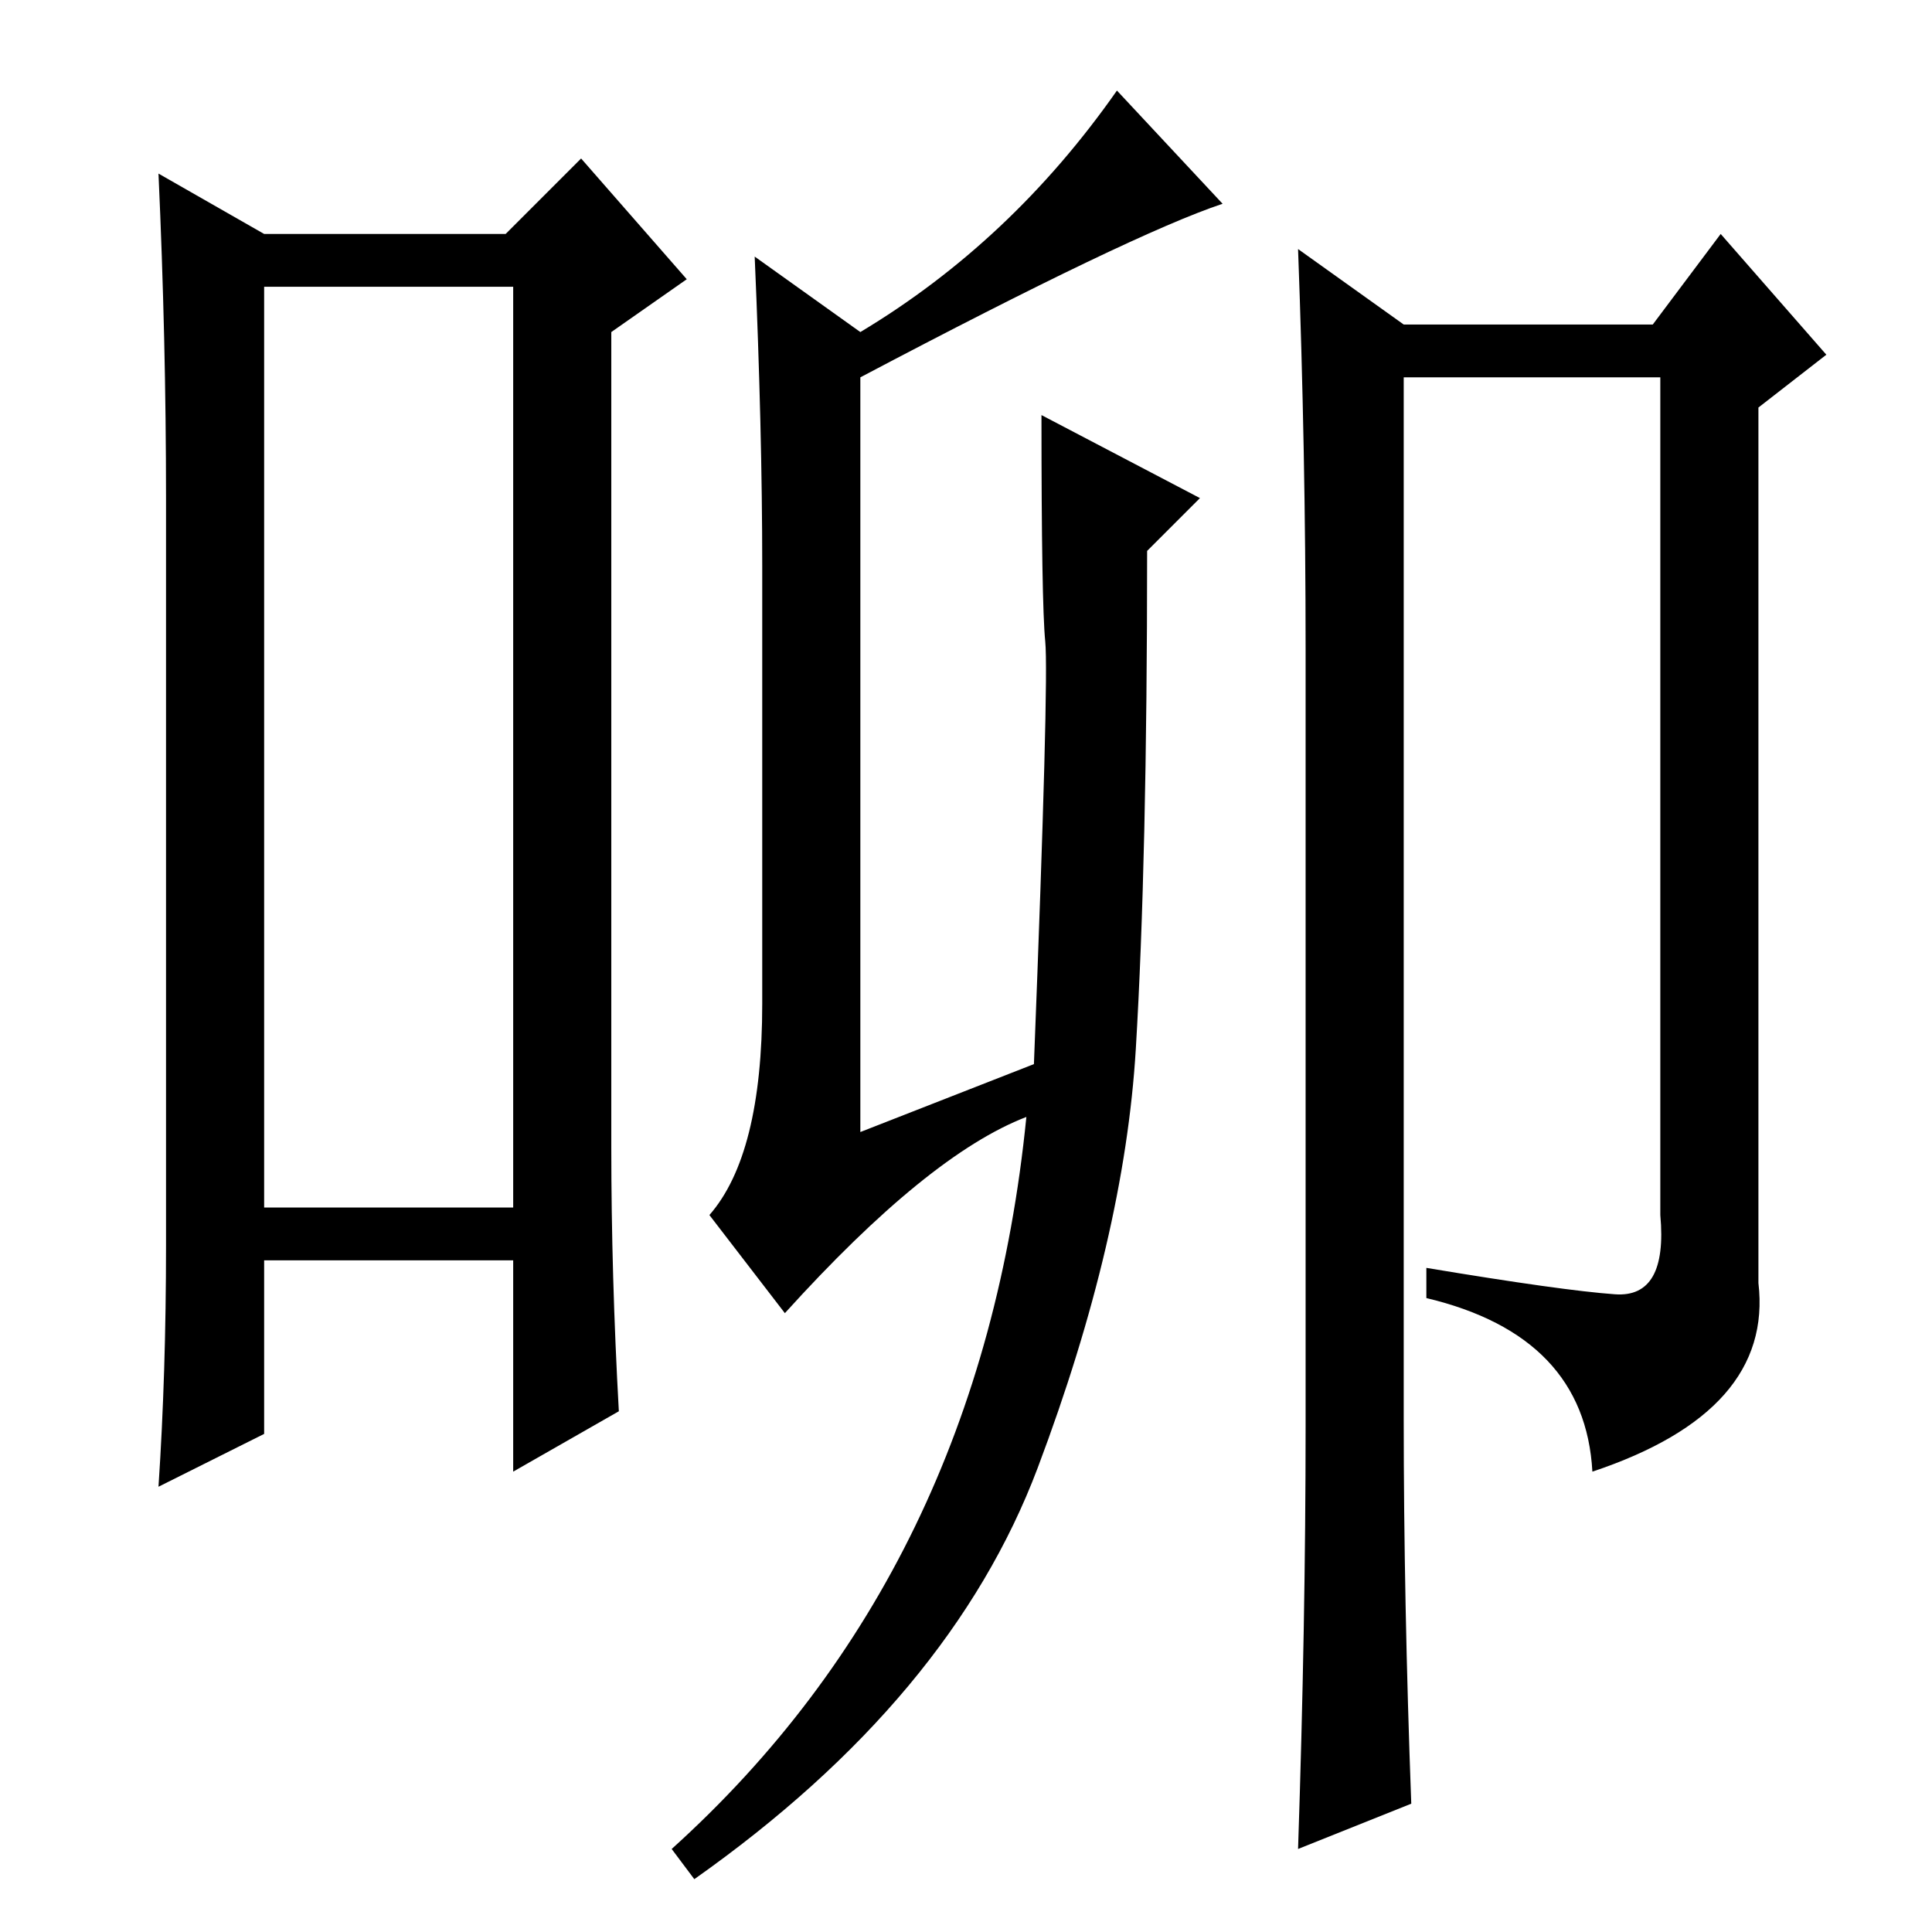 <?xml version="1.0" standalone="no"?>
<!DOCTYPE svg PUBLIC "-//W3C//DTD SVG 1.1//EN" "http://www.w3.org/Graphics/SVG/1.1/DTD/svg11.dtd" >
<svg xmlns="http://www.w3.org/2000/svg" xmlns:xlink="http://www.w3.org/1999/xlink" version="1.1" viewBox="0 -36 256 256">
  <g transform="matrix(1 0 0 -1 0 220)">
   <path fill="currentColor"
d="M35 218v-122h33v122h-33zM22 91v99q0 21 -1 43l14 -8h32l10 10l14 -16l-10 -7v-108q0 -17 1 -35l-14 -8v28h-33v-23l-14 -7q1 15 1 32zM114 212q20 12 34 32l14 -15q-12 -4 -48 -23v-100l23 9q2 51 1.5 56t-0.5 30l21 -11l-7 -7q0 -41 -1.5 -66t-13 -55.5t-45.5 -54.5
l-3 4q41 37 47 97q-13 -5 -32 -26l-10 13q7 8 7 28v58q0 18 -1 41zM173 67v103q0 26 -1 53l14 -10h33l9 12l14 -16l-9 -7v-116q2 -17 -22 -25q-1 18 -22 23v4q18 -3 25 -3.5t6 10.5v111h-34v-138q0 -24 1 -51l-15 -6q1 30 1 56z" />
  </g>

</svg>
